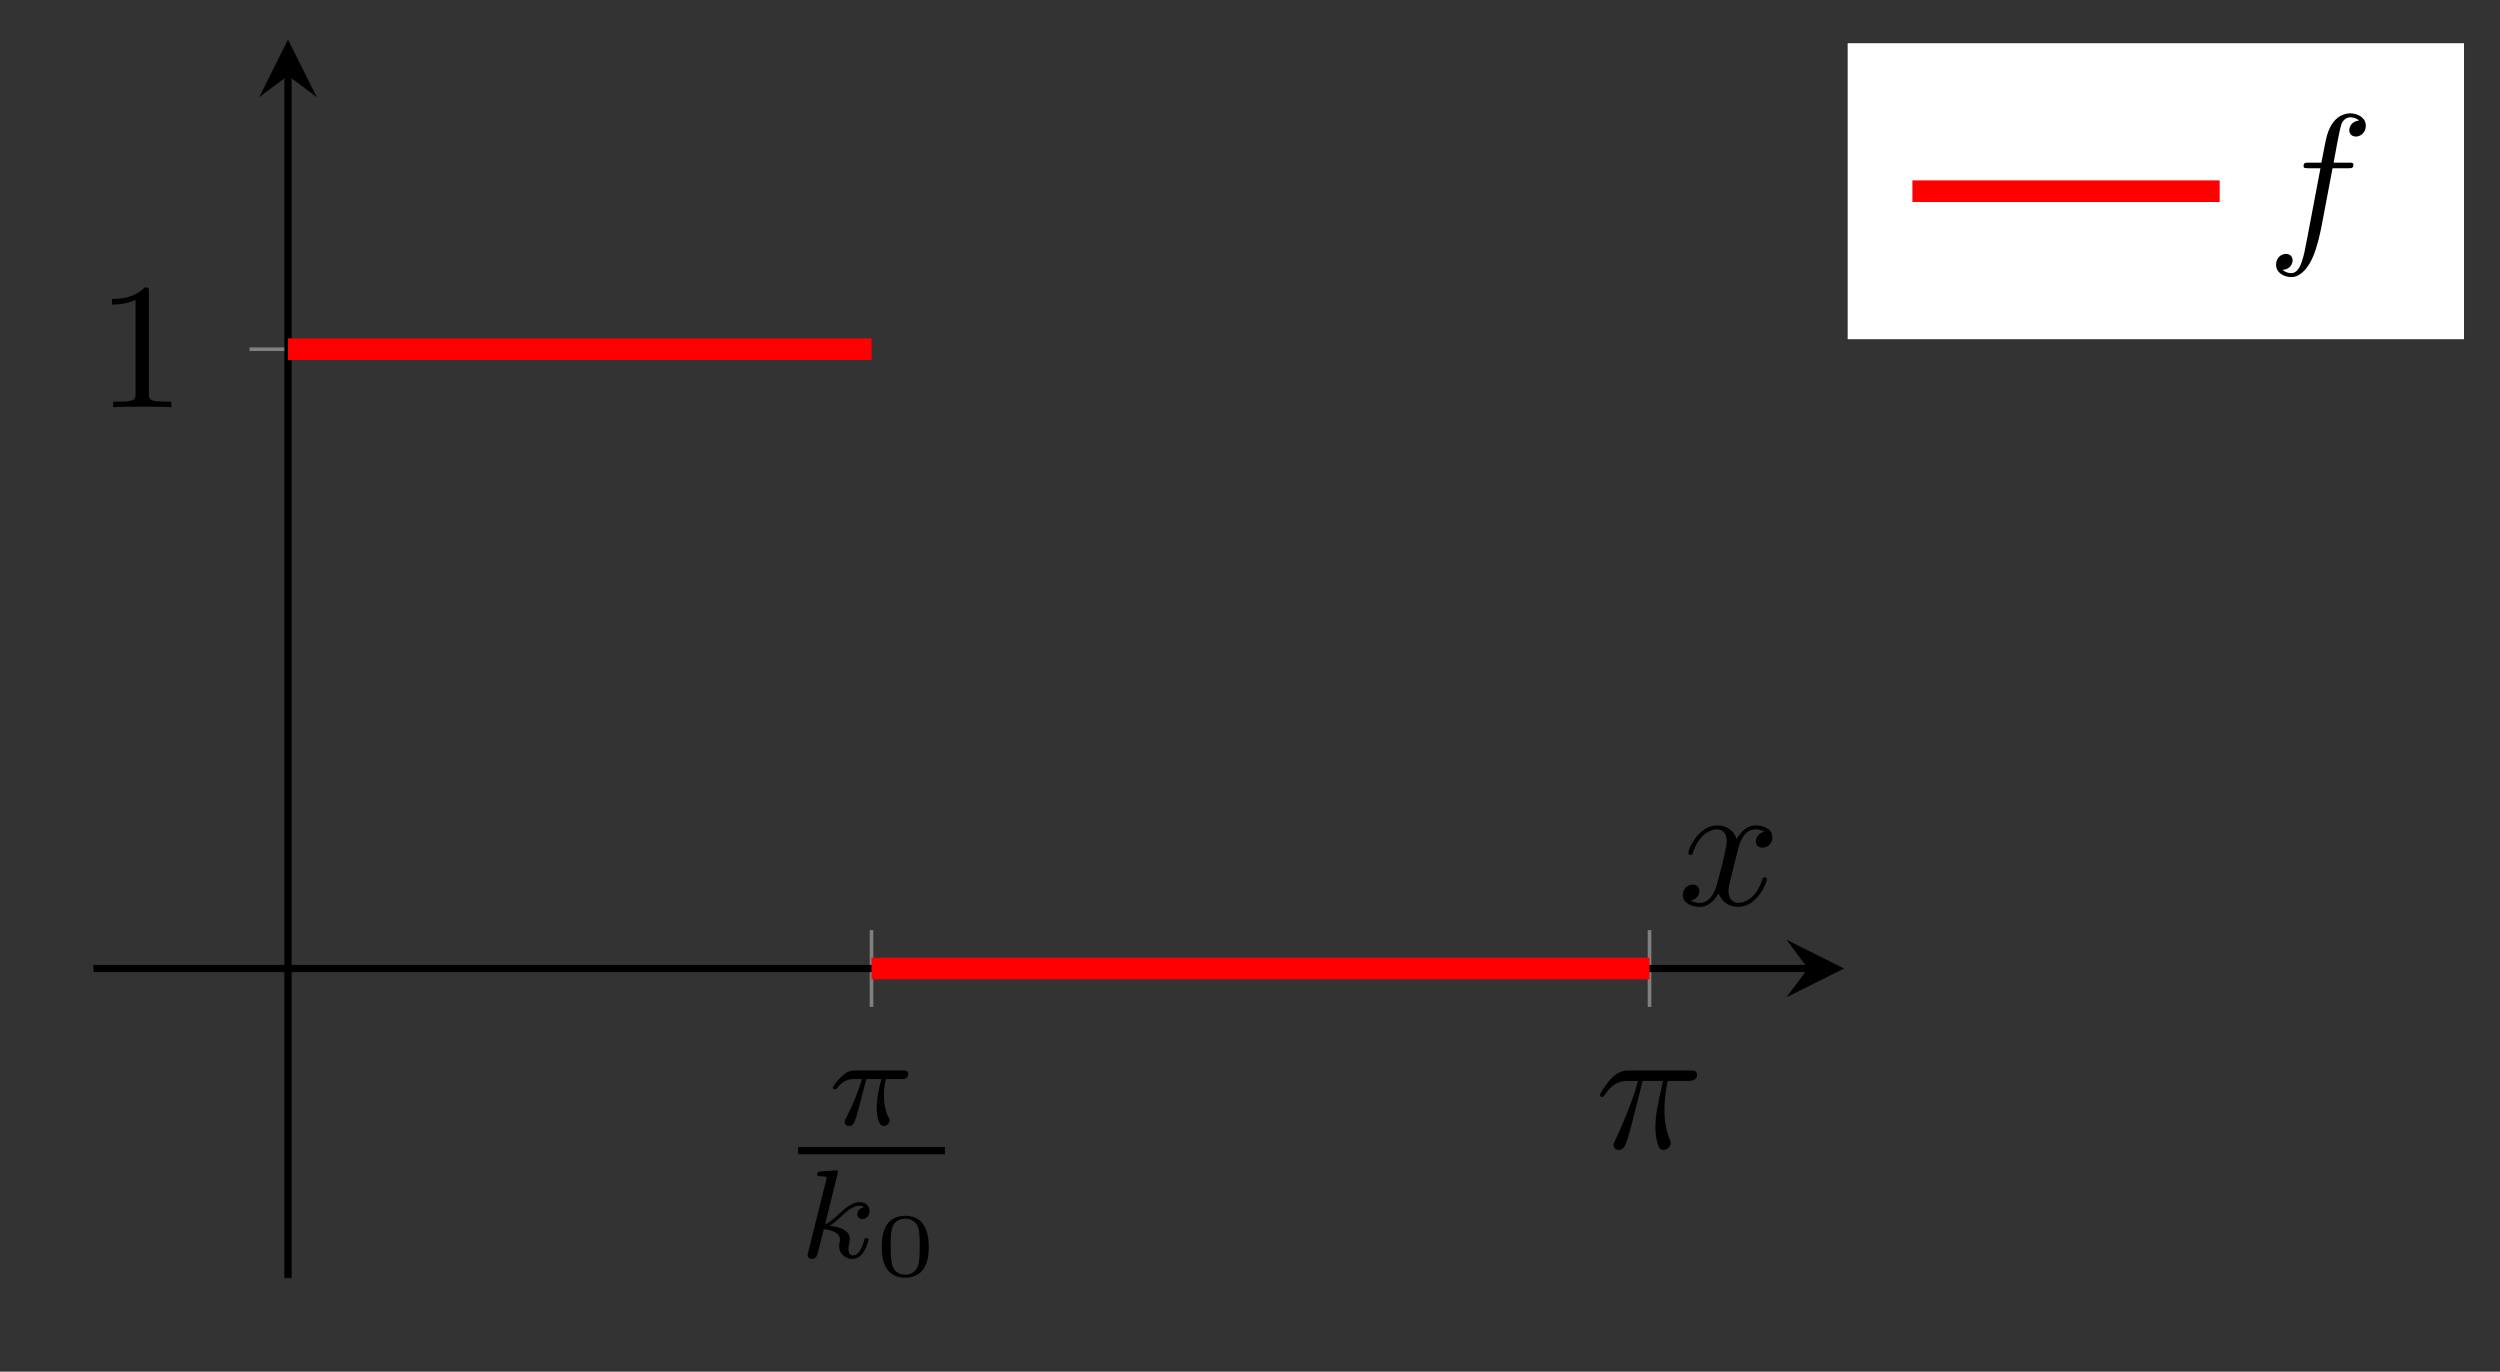 <svg version='1.1' xmlns='http://www.w3.org/2000/svg' xmlns:xlink='http://www.w3.org/1999/xlink' width='138.375pt' height='75.923pt' viewBox='0 -75.923 138.375 75.923' class="tikz-diagram"><rect x="0" y="-75.923" width="138.375" height="75.923" fill="#333333" stroke="none"/><defs><clipPath id='clip1'><path d='M5.176 5.176H102.07V73.731H5.176Z'/></clipPath></defs><g id='page1'><g transform='scale(1 -1)'><g fill='none' stroke-miterlimit='10'><path d='M48.238 20.191V24.441M91.301 20.191V24.441' stroke='#808080' stroke-width='.199'/><path d='M13.812 56.594H18.066' stroke='#808080' stroke-width='.199'/><path d='M5.176 22.316H100.074' stroke='#000' stroke-width='.399'/></g><path d='M102.07 22.316L98.879 23.91L100.074 22.316L98.879 20.723'/><path d='M15.941 5.176V71.738' stroke='#000' fill='none' stroke-width='.399' stroke-miterlimit='10'/><path d='M15.941 73.73L14.348 70.543L15.941 71.738L17.535 70.543'/><path d='M47.951 16.198H48.78C48.676 15.779 48.523 15.145 48.523 14.594C48.523 14.315 48.558 14.127 48.599 13.974C48.711 13.625 48.801 13.597 48.913 13.597C49.073 13.597 49.241 13.744 49.241 13.911C49.241 13.967 49.227 13.995 49.185 14.065C49.052 14.322 48.927 14.72 48.927 15.291C48.927 15.424 48.927 15.703 49.025 16.198H49.896C50.021 16.198 50.077 16.198 50.154 16.253C50.251 16.323 50.272 16.435 50.272 16.47C50.272 16.672 50.091 16.672 49.973 16.672H47.345C47.059 16.672 46.864 16.609 46.55 16.316C46.369 16.156 46.097 15.779 46.097 15.717C46.097 15.633 46.187 15.633 46.215 15.633C46.292 15.633 46.299 15.647 46.341 15.71C46.696 16.198 47.128 16.198 47.282 16.198H47.707C47.491 15.431 47.115 14.608 46.905 14.19C46.864 14.099 46.794 13.953 46.773 13.925C46.766 13.897 46.752 13.869 46.752 13.82C46.752 13.709 46.836 13.597 46.996 13.597C47.275 13.597 47.351 13.911 47.519 14.539L47.951 16.198Z'/><path d='M44.176 12.234H52.301' stroke='#000' fill='none' stroke-width='.398' stroke-miterlimit='10'/><path d='M46.358 10.938C46.365 10.952 46.386 11.042 46.386 11.049C46.386 11.084 46.358 11.147 46.274 11.147C46.135 11.147 45.556 11.091 45.382 11.077C45.326 11.07 45.229 11.063 45.229 10.917C45.229 10.819 45.326 10.819 45.41 10.819C45.744 10.819 45.744 10.771 45.744 10.715C45.744 10.666 45.731 10.624 45.717 10.561L44.734 6.616C44.699 6.49 44.699 6.476 44.699 6.462C44.699 6.358 44.783 6.239 44.936 6.239C45.124 6.239 45.215 6.379 45.257 6.532C45.27 6.56 45.57 7.787 45.598 7.885C46.093 7.836 46.49 7.675 46.49 7.313C46.49 7.278 46.49 7.243 46.477 7.173C46.449 7.069 46.449 7.034 46.449 6.957C46.449 6.462 46.853 6.239 47.188 6.239C47.864 6.239 48.073 7.299 48.073 7.306C48.073 7.396 47.982 7.396 47.961 7.396C47.864 7.396 47.857 7.362 47.822 7.229C47.738 6.929 47.55 6.435 47.209 6.435C47.02 6.435 46.964 6.609 46.964 6.797C46.964 6.916 46.964 6.929 47.006 7.111C47.013 7.131 47.041 7.25 47.041 7.327C47.041 7.947 46.205 8.045 45.912 8.066C46.114 8.191 46.372 8.421 46.49 8.526C46.846 8.861 47.194 9.188 47.585 9.188C47.669 9.188 47.759 9.167 47.815 9.097C47.515 9.049 47.453 8.812 47.453 8.707C47.453 8.554 47.571 8.449 47.731 8.449C47.919 8.449 48.129 8.602 48.129 8.895C48.129 9.125 47.961 9.383 47.592 9.383C47.194 9.383 46.832 9.097 46.477 8.77C46.184 8.491 45.954 8.275 45.668 8.156L46.358 10.938Z'/><path d='M51.404 6.906C51.404 7.265 51.404 8.629 50.104 8.629C48.804 8.629 48.804 7.265 48.804 6.906C48.804 6.543 48.804 5.203 50.104 5.203C51.404 5.203 51.404 6.543 51.404 6.906ZM50.104 5.368C49.92 5.368 49.502 5.432 49.377 5.935C49.307 6.204 49.302 6.558 49.302 6.966C49.302 7.335 49.302 7.678 49.382 7.962C49.507 8.38 49.89 8.465 50.104 8.465C50.473 8.465 50.736 8.276 50.836 7.927C50.906 7.673 50.906 7.26 50.906 6.966C50.906 6.628 50.906 6.224 50.831 5.925C50.702 5.442 50.303 5.368 50.104 5.368Z'/><path d='M90.922 16.095H92.047C91.719 14.622 91.629 14.194 91.629 13.526C91.629 13.377 91.629 13.108 91.709 12.769C91.808 12.331 91.918 12.271 92.067 12.271C92.266 12.271 92.475 12.451 92.475 12.65C92.475 12.71 92.475 12.729 92.416 12.869C92.127 13.586 92.127 14.233 92.127 14.512C92.127 15.04 92.197 15.578 92.306 16.095H93.441C93.571 16.095 93.93 16.095 93.93 16.434C93.93 16.673 93.72 16.673 93.531 16.673H90.195C89.976 16.673 89.597 16.673 89.159 16.205C88.811 15.817 88.552 15.359 88.552 15.309C88.552 15.299 88.552 15.209 88.671 15.209C88.751 15.209 88.771 15.249 88.831 15.329C89.319 16.095 89.896 16.095 90.095 16.095H90.663C90.345 14.891 89.807 13.686 89.388 12.779C89.309 12.63 89.309 12.61 89.309 12.54C89.309 12.351 89.468 12.271 89.597 12.271C89.896 12.271 89.976 12.55 90.095 12.919C90.235 13.377 90.235 13.397 90.364 13.895L90.922 16.095Z'/><path d='M8.241 59.756C8.241 59.995 8.241 60.016 8.012 60.016C7.394 59.378 6.518 59.378 6.199 59.378V59.069C6.399 59.069 6.986 59.069 7.504 59.328V54.17C7.504 53.811 7.474 53.692 6.578 53.692H6.259V53.383C6.608 53.413 7.474 53.413 7.872 53.413C8.271 53.413 9.137 53.413 9.485 53.383V53.692H9.167C8.271 53.692 8.241 53.801 8.241 54.17V59.756Z'/><path d='M15.941 56.594H16.266H16.594H16.918H17.246H17.57H17.898H18.223H18.551H18.875H19.203H19.527H19.855H20.18H20.508H20.832H21.16H21.484H21.812H22.137H22.465H22.789H23.117H23.445H23.77H24.098H24.422H24.75H25.074H25.402H25.727H26.055H26.379H26.707H27.031H27.359H27.684H28.012H28.336H28.664H28.988H29.316H29.641H29.969H30.293H30.621H30.945H31.273H31.598H31.926H32.25H32.578H32.902H33.23H33.555H33.883H34.211H34.535H34.863H35.188H35.516H35.84H36.168H36.492H36.82H37.145H37.473H37.797H38.125H38.449H38.777H39.102H39.43H39.754H40.082H40.406H40.734H41.059H41.387H41.711H42.039H42.363H42.691H43.016H43.344H43.668H43.996H44.324H44.648H44.977H45.301H45.629H45.953H46.281H46.605H46.934H47.258H47.586H47.91H48.238' stroke='#f00' fill='none' stroke-width='1.196' stroke-miterlimit='10' clip-path='url(#clip1)'/><path d='M48.238 22.316H48.672H49.109H49.543H49.977H50.414H50.848H51.281H51.719H52.152H52.59H53.023H53.457H53.895H54.328H54.762H55.199H55.633H56.066H56.504H56.938H57.371H57.809H58.242H58.68H59.113H59.547H59.984H60.418H60.852H61.289H61.723H62.156H62.594H63.027H63.461H63.898H64.332H64.769H65.203H65.637H66.074H66.508H66.941H67.379H67.812H68.246H68.684H69.117H69.551H69.988H70.422H70.859H71.293H71.727H72.164H72.598H73.031H73.469H73.902H74.336H74.773H75.207H75.641H76.078H76.512H76.949H77.383H77.816H78.254H78.688H79.121H79.559H79.992H80.426H80.863H81.297H81.731H82.168H82.602H83.039H83.473H83.906H84.344H84.777H85.211H85.648H86.082H86.516H86.953H87.387H87.82H88.258H88.691H89.129H89.562H89.996H90.434H90.867H91.301' stroke='#f00' fill='none' stroke-width='1.196' stroke-miterlimit='10' clip-path='url(#clip1)'/><path d='M96.18 28.843C96.24 29.102 96.469 30.018 97.166 30.018C97.216 30.018 97.455 30.018 97.664 29.889C97.385 29.839 97.186 29.59 97.186 29.351C97.186 29.192 97.296 29.003 97.564 29.003C97.783 29.003 98.102 29.182 98.102 29.58C98.102 30.098 97.515 30.238 97.176 30.238C96.598 30.238 96.25 29.71 96.13 29.481C95.882 30.138 95.344 30.238 95.055 30.238C94.019 30.238 93.452 28.953 93.452 28.704C93.452 28.604 93.551 28.604 93.571 28.604C93.651 28.604 93.681 28.624 93.701 28.714C94.039 29.77 94.696 30.018 95.035 30.018C95.224 30.018 95.573 29.929 95.573 29.351C95.573 29.043 95.403 28.375 95.035 26.981C94.876 26.364 94.527 25.946 94.089 25.946C94.029 25.946 93.8 25.946 93.591 26.075C93.84 26.125 94.059 26.334 94.059 26.613C94.059 26.882 93.84 26.961 93.691 26.961C93.392 26.961 93.143 26.702 93.143 26.384C93.143 25.926 93.641 25.726 94.079 25.726C94.736 25.726 95.095 26.423 95.125 26.483C95.244 26.115 95.602 25.726 96.2 25.726C97.226 25.726 97.793 27.011 97.793 27.26C97.793 27.36 97.704 27.36 97.674 27.36C97.584 27.36 97.564 27.32 97.544 27.25C97.216 26.184 96.539 25.946 96.22 25.946C95.832 25.946 95.672 26.264 95.672 26.603C95.672 26.822 95.732 27.041 95.842 27.479L96.18 28.843Z'/><path d='M102.269 57.148H136.383V73.531H102.269Z' fill='#fff'/><path d='M105.852 65.34H114.355H122.859' stroke='#f00' fill='none' stroke-width='1.196' stroke-miterlimit='10'/><path d='M129.106 66.611H129.962C130.161 66.611 130.261 66.611 130.261 66.811C130.261 66.92 130.161 66.92 129.992 66.92H129.165L129.375 68.056C129.414 68.265 129.554 68.971 129.613 69.091C129.703 69.28 129.873 69.43 130.082 69.43C130.122 69.43 130.38 69.43 130.57 69.251C130.132 69.211 130.032 68.862 130.032 68.713C130.032 68.484 130.211 68.364 130.4 68.364C130.659 68.364 130.948 68.583 130.948 68.962C130.948 69.42 130.49 69.649 130.082 69.649C129.743 69.649 129.116 69.47 128.817 68.484C128.757 68.275 128.727 68.175 128.488 66.92H127.801C127.612 66.92 127.503 66.92 127.503 66.731C127.503 66.611 127.592 66.611 127.781 66.611H128.438L127.692 62.678C127.513 61.712 127.343 60.806 126.825 60.806C126.785 60.806 126.537 60.806 126.347 60.985C126.805 61.015 126.895 61.373 126.895 61.523C126.895 61.752 126.716 61.871 126.527 61.871C126.268 61.871 125.979 61.652 125.979 61.274C125.979 60.826 126.417 60.586 126.825 60.586C127.373 60.586 127.771 61.174 127.951 61.552C128.269 62.18 128.498 63.385 128.508 63.455L129.106 66.611Z'/></g></g></svg>